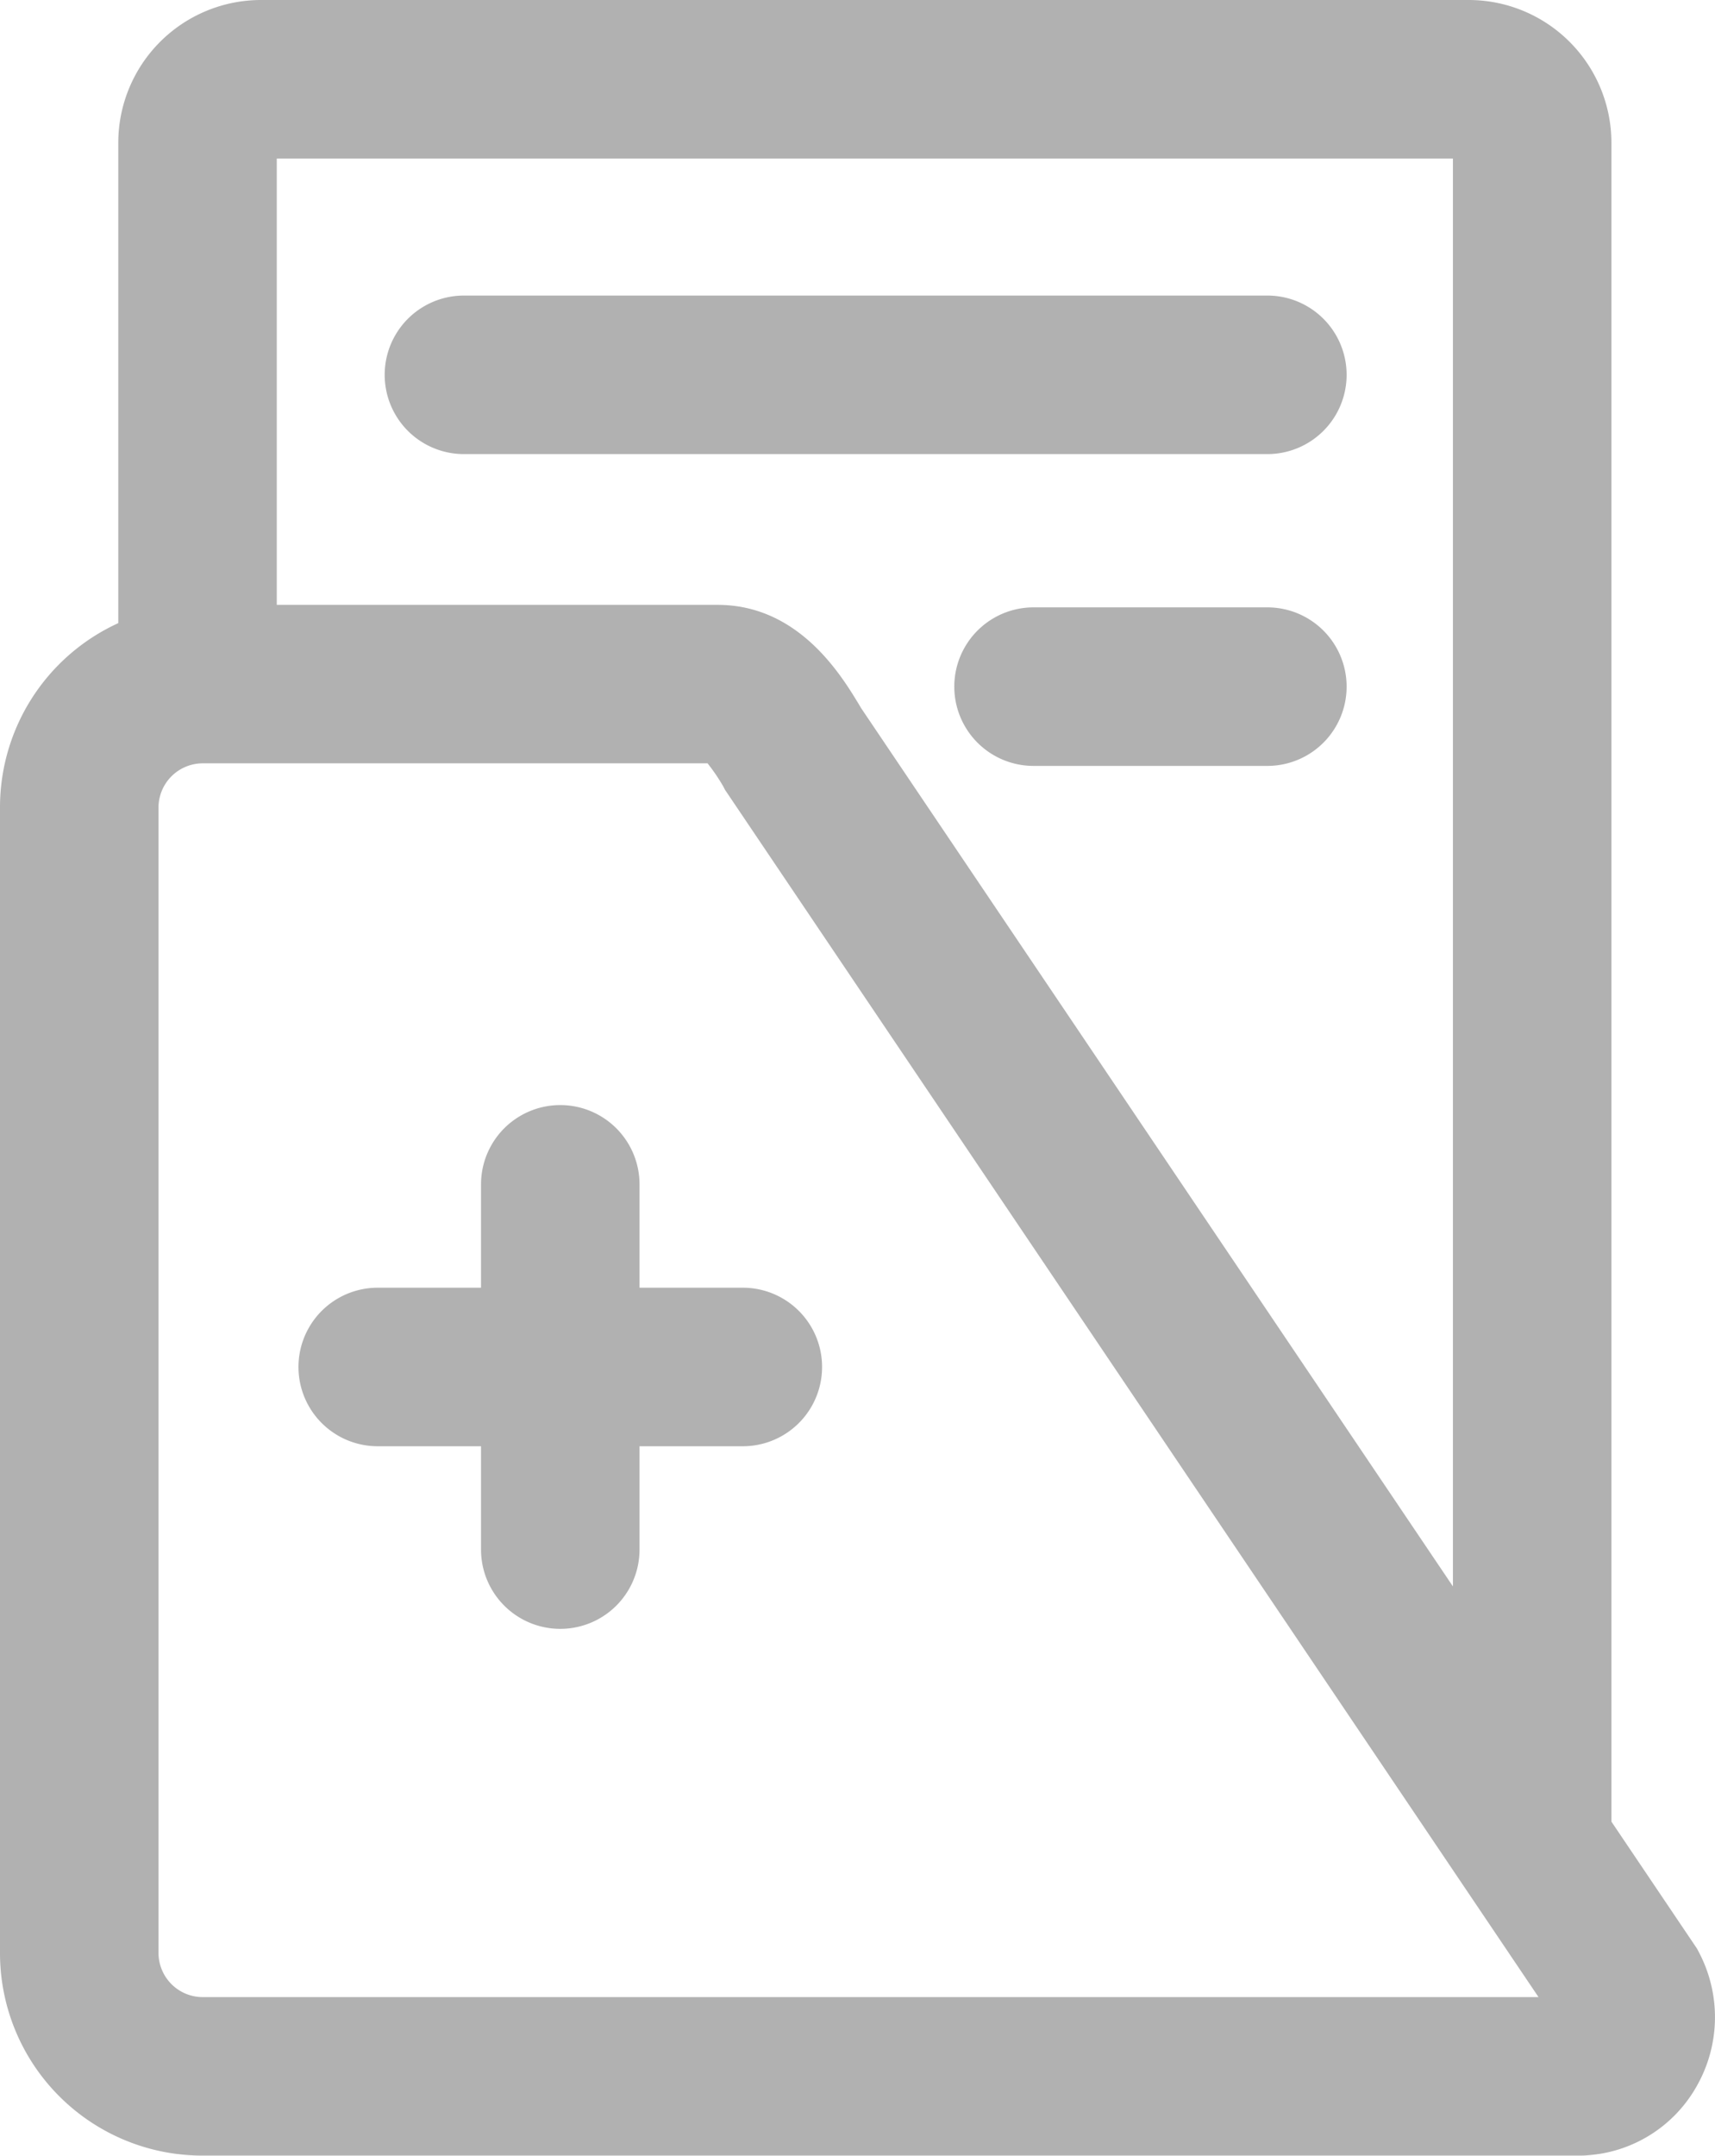 <svg xmlns="http://www.w3.org/2000/svg" width="68.71" height="86.341" viewBox="0 0 68.71 86.341" fill="#b1b1b1">
  <g id="medical-result_1_" transform="translate(-52.275)">
    <g id="Grupo_71" transform="translate(52.275)">
      <g id="Grupo_70">
        <path id="Trazado_262" d="M120.348 78.209l-.082-.157-3.431-5.09V5.715A5.721 5.721 0 0 0 111.12 0H62.729a5.721 5.721 0 0 0-5.715 5.715v19.243a8.111 8.111 0 0 0-4.739 7.368v45.913a8.111 8.111 0 0 0 8.1 8.1h55.112c.131 0 .261 0 .389-.013a5.447 5.447 0 0 0 4.389-2.792 5.578 5.578 0 0 0 .083-5.325zM63.364 6.35h47.121v57.191L86.767 28.35q-.035-.062-.072-.123c-.726-1.2-2.427-4-5.669-4H63.364zm-2.987 73.641a1.775 1.775 0 0 1-1.752-1.752V32.326a1.775 1.775 0 0 1 1.752-1.752h20.246a7.631 7.631 0 0 1 .629.925l.071.137 29.7 44.065.009.013 2.883 4.277z" transform="translate(-52.275)" />
      </g>
    </g>
    <g id="Grupo_73" transform="translate(64.232 44.262)">
      <g id="Grupo_72">
        <path id="Trazado_263" d="M140.981 269.786h-4.139v-4.14a3.175 3.175 0 0 0-6.35 0v4.14h-4.139a3.175 3.175 0 0 0 0 6.35h4.139v4.139a3.175 3.175 0 0 0 6.35 0v-4.139h4.139a3.175 3.175 0 0 0 0-6.35z" transform="translate(-123.177 -262.471)" />
      </g>
    </g>
    <g id="Grupo_75" transform="translate(67.687 11.838)">
      <g id="Grupo_74">
        <path id="Trazado_264" d="M179.031 70.2h-32.189a3.175 3.175 0 0 0 0 6.35h32.189a3.175 3.175 0 0 0 0-6.35z" transform="translate(-143.667 -70.2)" />
      </g>
    </g>
    <g id="Grupo_77" transform="translate(90.508 24.327)">
      <g id="Grupo_76">
        <path id="Trazado_265" d="M291.539 144.257h-9.368a3.175 3.175 0 1 0 0 6.35h9.368a3.175 3.175 0 1 0 0-6.35z" transform="translate(-278.996 -144.257)" />
      </g>
    </g>
  </g>
</svg>